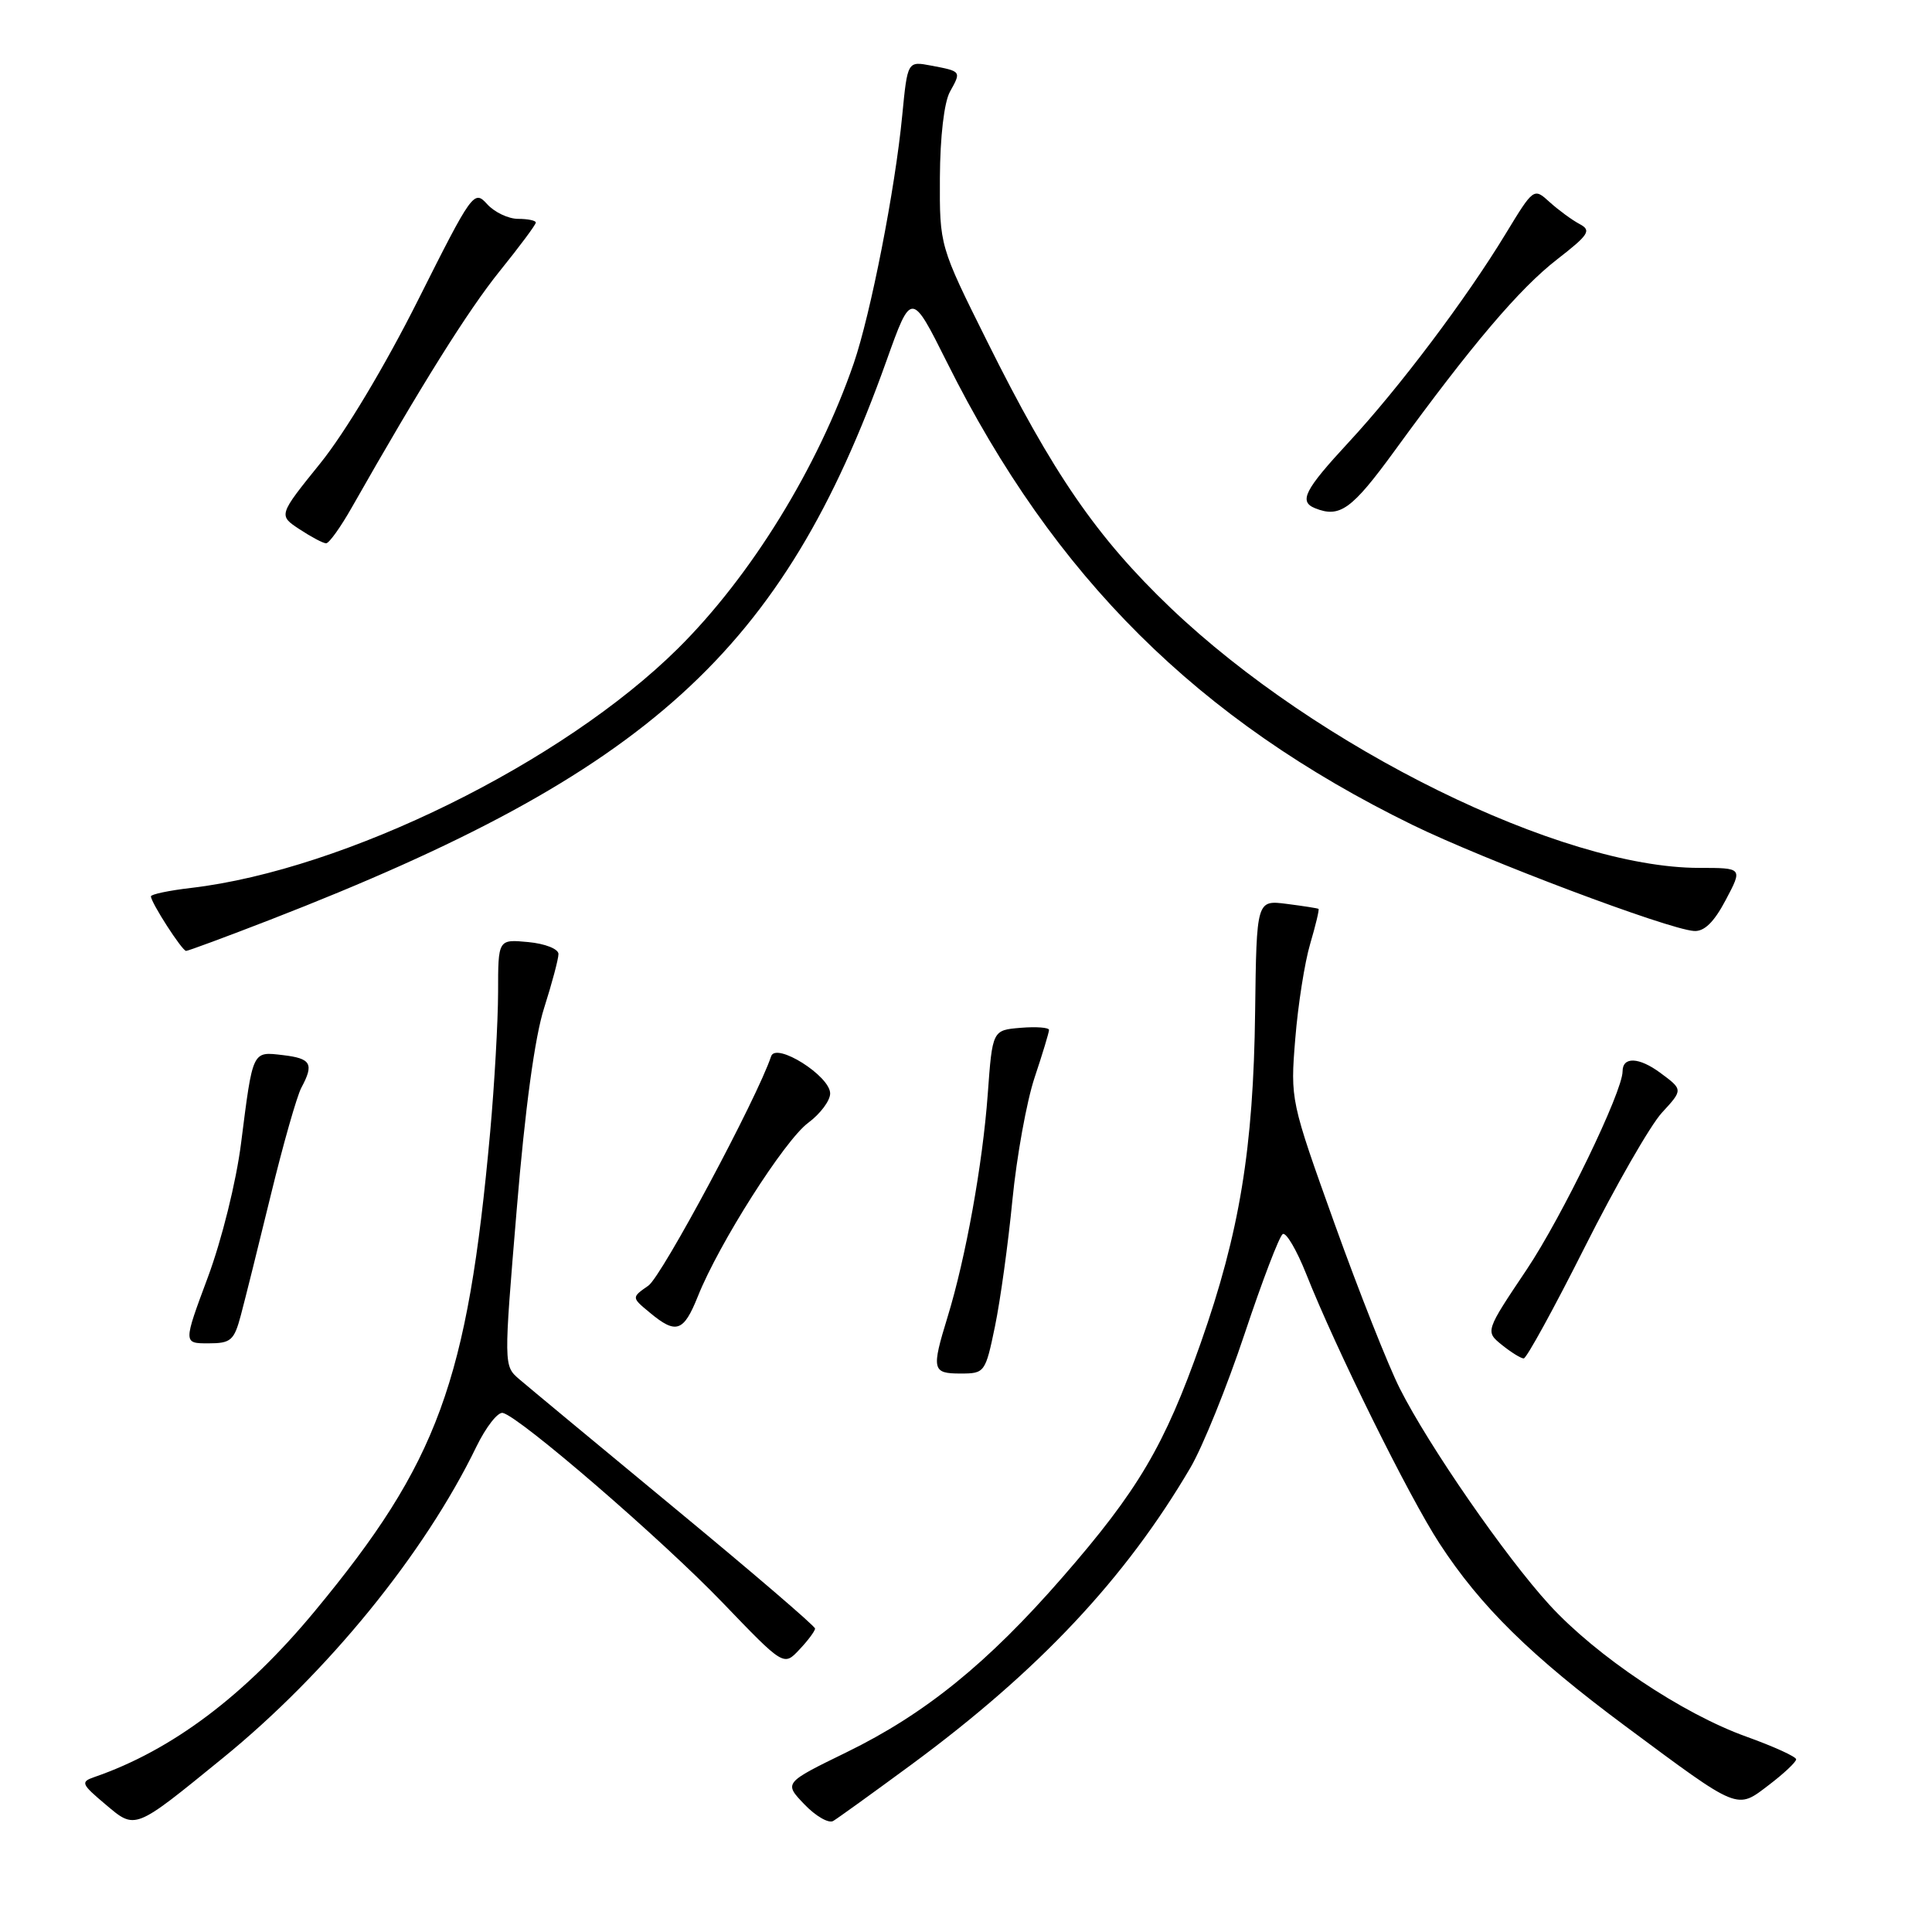 <?xml version="1.0" encoding="UTF-8" standalone="no"?>
<!DOCTYPE svg PUBLIC "-//W3C//DTD SVG 1.1//EN" "http://www.w3.org/Graphics/SVG/1.1/DTD/svg11.dtd" >
<svg xmlns="http://www.w3.org/2000/svg" xmlns:xlink="http://www.w3.org/1999/xlink" version="1.1" viewBox="0 0 256 256">
 <g >
 <path fill="currentColor"
d=" M 29.50 232.97 C 43.37 221.69 56.23 205.90 63.11 191.72 C 64.39 189.09 65.97 187.06 66.63 187.22 C 68.91 187.76 87.71 203.99 95.75 212.36 C 103.85 220.79 103.85 220.79 105.92 218.58 C 107.07 217.37 108.00 216.11 108.00 215.79 C 108.00 215.47 99.64 208.30 89.42 199.86 C 79.20 191.41 69.92 183.71 68.79 182.74 C 66.74 180.97 66.74 180.95 68.47 160.24 C 69.57 146.92 70.87 137.37 72.10 133.56 C 73.14 130.29 74.00 127.07 74.00 126.41 C 74.00 125.74 72.23 125.04 70.00 124.83 C 66.00 124.45 66.00 124.45 66.00 131.47 C 65.99 135.34 65.52 143.68 64.95 150.00 C 61.94 183.14 58.06 193.74 41.70 213.50 C 32.47 224.64 22.80 231.92 12.50 235.47 C 10.65 236.11 10.77 236.39 13.95 239.07 C 17.98 242.47 17.70 242.58 29.50 232.97 Z  M 120.79 233.80 C 137.66 221.36 149.12 209.16 157.74 194.47 C 159.36 191.71 162.59 183.72 164.92 176.73 C 167.25 169.74 169.52 163.79 169.97 163.52 C 170.41 163.25 171.80 165.60 173.06 168.76 C 177.05 178.82 186.68 198.29 190.73 204.50 C 196.19 212.88 202.85 219.42 215.42 228.76 C 230.58 240.01 230.07 239.81 234.41 236.50 C 236.38 235.00 238.00 233.47 238.00 233.12 C 238.00 232.77 235.03 231.42 231.39 230.11 C 222.91 227.07 211.52 219.44 205.30 212.64 C 199.45 206.24 189.32 191.59 185.49 184.00 C 183.96 180.98 180.07 171.15 176.84 162.15 C 171.00 145.86 170.97 145.75 171.63 137.64 C 171.99 133.16 172.88 127.50 173.61 125.05 C 174.33 122.60 174.83 120.52 174.71 120.43 C 174.60 120.35 172.70 120.05 170.50 119.77 C 166.50 119.26 166.50 119.26 166.31 134.07 C 166.09 152.17 164.25 163.34 159.10 177.96 C 154.31 191.55 150.81 197.49 140.78 209.00 C 130.87 220.38 122.57 227.11 112.18 232.18 C 103.86 236.24 103.86 236.24 106.58 239.08 C 108.08 240.65 109.80 241.64 110.40 241.29 C 111.01 240.93 115.68 237.56 120.79 233.80 Z  M 131.84 175.75 C 132.55 172.31 133.59 164.78 134.15 159.00 C 134.72 153.22 136.04 145.93 137.09 142.78 C 138.14 139.64 139.00 136.80 139.00 136.47 C 139.00 136.15 137.31 136.02 135.25 136.19 C 131.50 136.50 131.50 136.50 130.88 145.00 C 130.20 154.30 127.96 166.68 125.56 174.50 C 123.41 181.50 123.52 182.00 127.27 182.00 C 130.48 182.00 130.57 181.88 131.84 175.75 Z  M 209.99 165.25 C 214.07 157.14 218.67 149.12 220.21 147.44 C 223.02 144.39 223.02 144.39 219.99 142.15 C 217.17 140.07 215.00 139.98 215.00 141.96 C 215.00 144.65 206.99 161.20 202.31 168.20 C 196.80 176.42 196.80 176.42 199.01 178.21 C 200.23 179.19 201.53 180.00 201.90 180.00 C 202.27 180.00 205.91 173.36 209.99 165.25 Z  M 31.92 174.25 C 32.47 172.19 34.26 165.02 35.89 158.32 C 37.52 151.62 39.34 145.23 39.93 144.13 C 41.63 140.96 41.23 140.25 37.50 139.81 C 33.40 139.33 33.52 139.07 31.94 151.50 C 31.29 156.62 29.39 164.27 27.54 169.25 C 24.28 178.00 24.28 178.00 27.60 178.00 C 30.60 178.00 31.02 177.63 31.92 174.25 Z  M 92.48 171.75 C 95.27 164.76 103.97 151.08 107.09 148.78 C 108.69 147.59 110.00 145.85 110.00 144.89 C 110.00 142.58 102.82 138.05 102.18 139.96 C 100.33 145.51 87.71 169.09 85.92 170.35 C 83.67 171.92 83.67 171.92 86.09 173.92 C 89.59 176.84 90.58 176.50 92.48 171.75 Z  M 35.83 121.86 C 86.00 102.38 103.72 86.31 117.46 47.81 C 120.76 38.57 120.76 38.57 125.49 48.03 C 139.70 76.49 158.72 95.39 187.15 109.30 C 196.74 113.98 220.95 123.11 224.46 123.36 C 225.82 123.46 227.12 122.19 228.67 119.25 C 230.92 115.00 230.92 115.00 225.15 115.00 C 206.83 115.00 174.57 99.12 155.09 80.53 C 145.32 71.19 139.51 62.75 130.79 45.21 C 124.50 32.58 124.50 32.58 124.54 23.54 C 124.57 18.11 125.10 13.57 125.87 12.16 C 127.39 9.43 127.41 9.46 123.37 8.69 C 120.25 8.10 120.25 8.10 119.55 15.30 C 118.61 25.09 115.37 41.60 113.13 48.13 C 108.36 61.97 99.50 76.35 89.83 85.93 C 74.55 101.07 45.72 115.25 25.36 117.65 C 22.41 117.99 20.00 118.50 20.00 118.77 C 20.00 119.59 24.13 126.00 24.66 126.00 C 24.93 126.00 29.95 124.14 35.83 121.86 Z  M 46.61 67.25 C 55.81 51.05 62.01 41.14 66.21 35.93 C 68.85 32.66 71.00 29.77 71.00 29.49 C 71.00 29.22 69.94 29.00 68.65 29.00 C 67.37 29.00 65.51 28.12 64.54 27.04 C 62.81 25.13 62.57 25.47 55.38 39.79 C 51.03 48.46 45.72 57.33 42.44 61.39 C 36.88 68.28 36.88 68.28 39.69 70.13 C 41.24 71.15 42.82 71.99 43.21 71.99 C 43.60 72.00 45.13 69.86 46.61 67.25 Z  M 184.78 59.75 C 195.04 45.65 201.32 38.26 206.31 34.38 C 210.55 31.09 210.90 30.53 209.31 29.69 C 208.31 29.16 206.54 27.86 205.36 26.80 C 203.23 24.86 203.23 24.86 199.50 30.99 C 194.28 39.59 185.38 51.41 178.68 58.63 C 172.85 64.93 172.07 66.46 174.25 67.34 C 177.53 68.66 179.12 67.52 184.78 59.75 Z "/>
</g>
</svg>